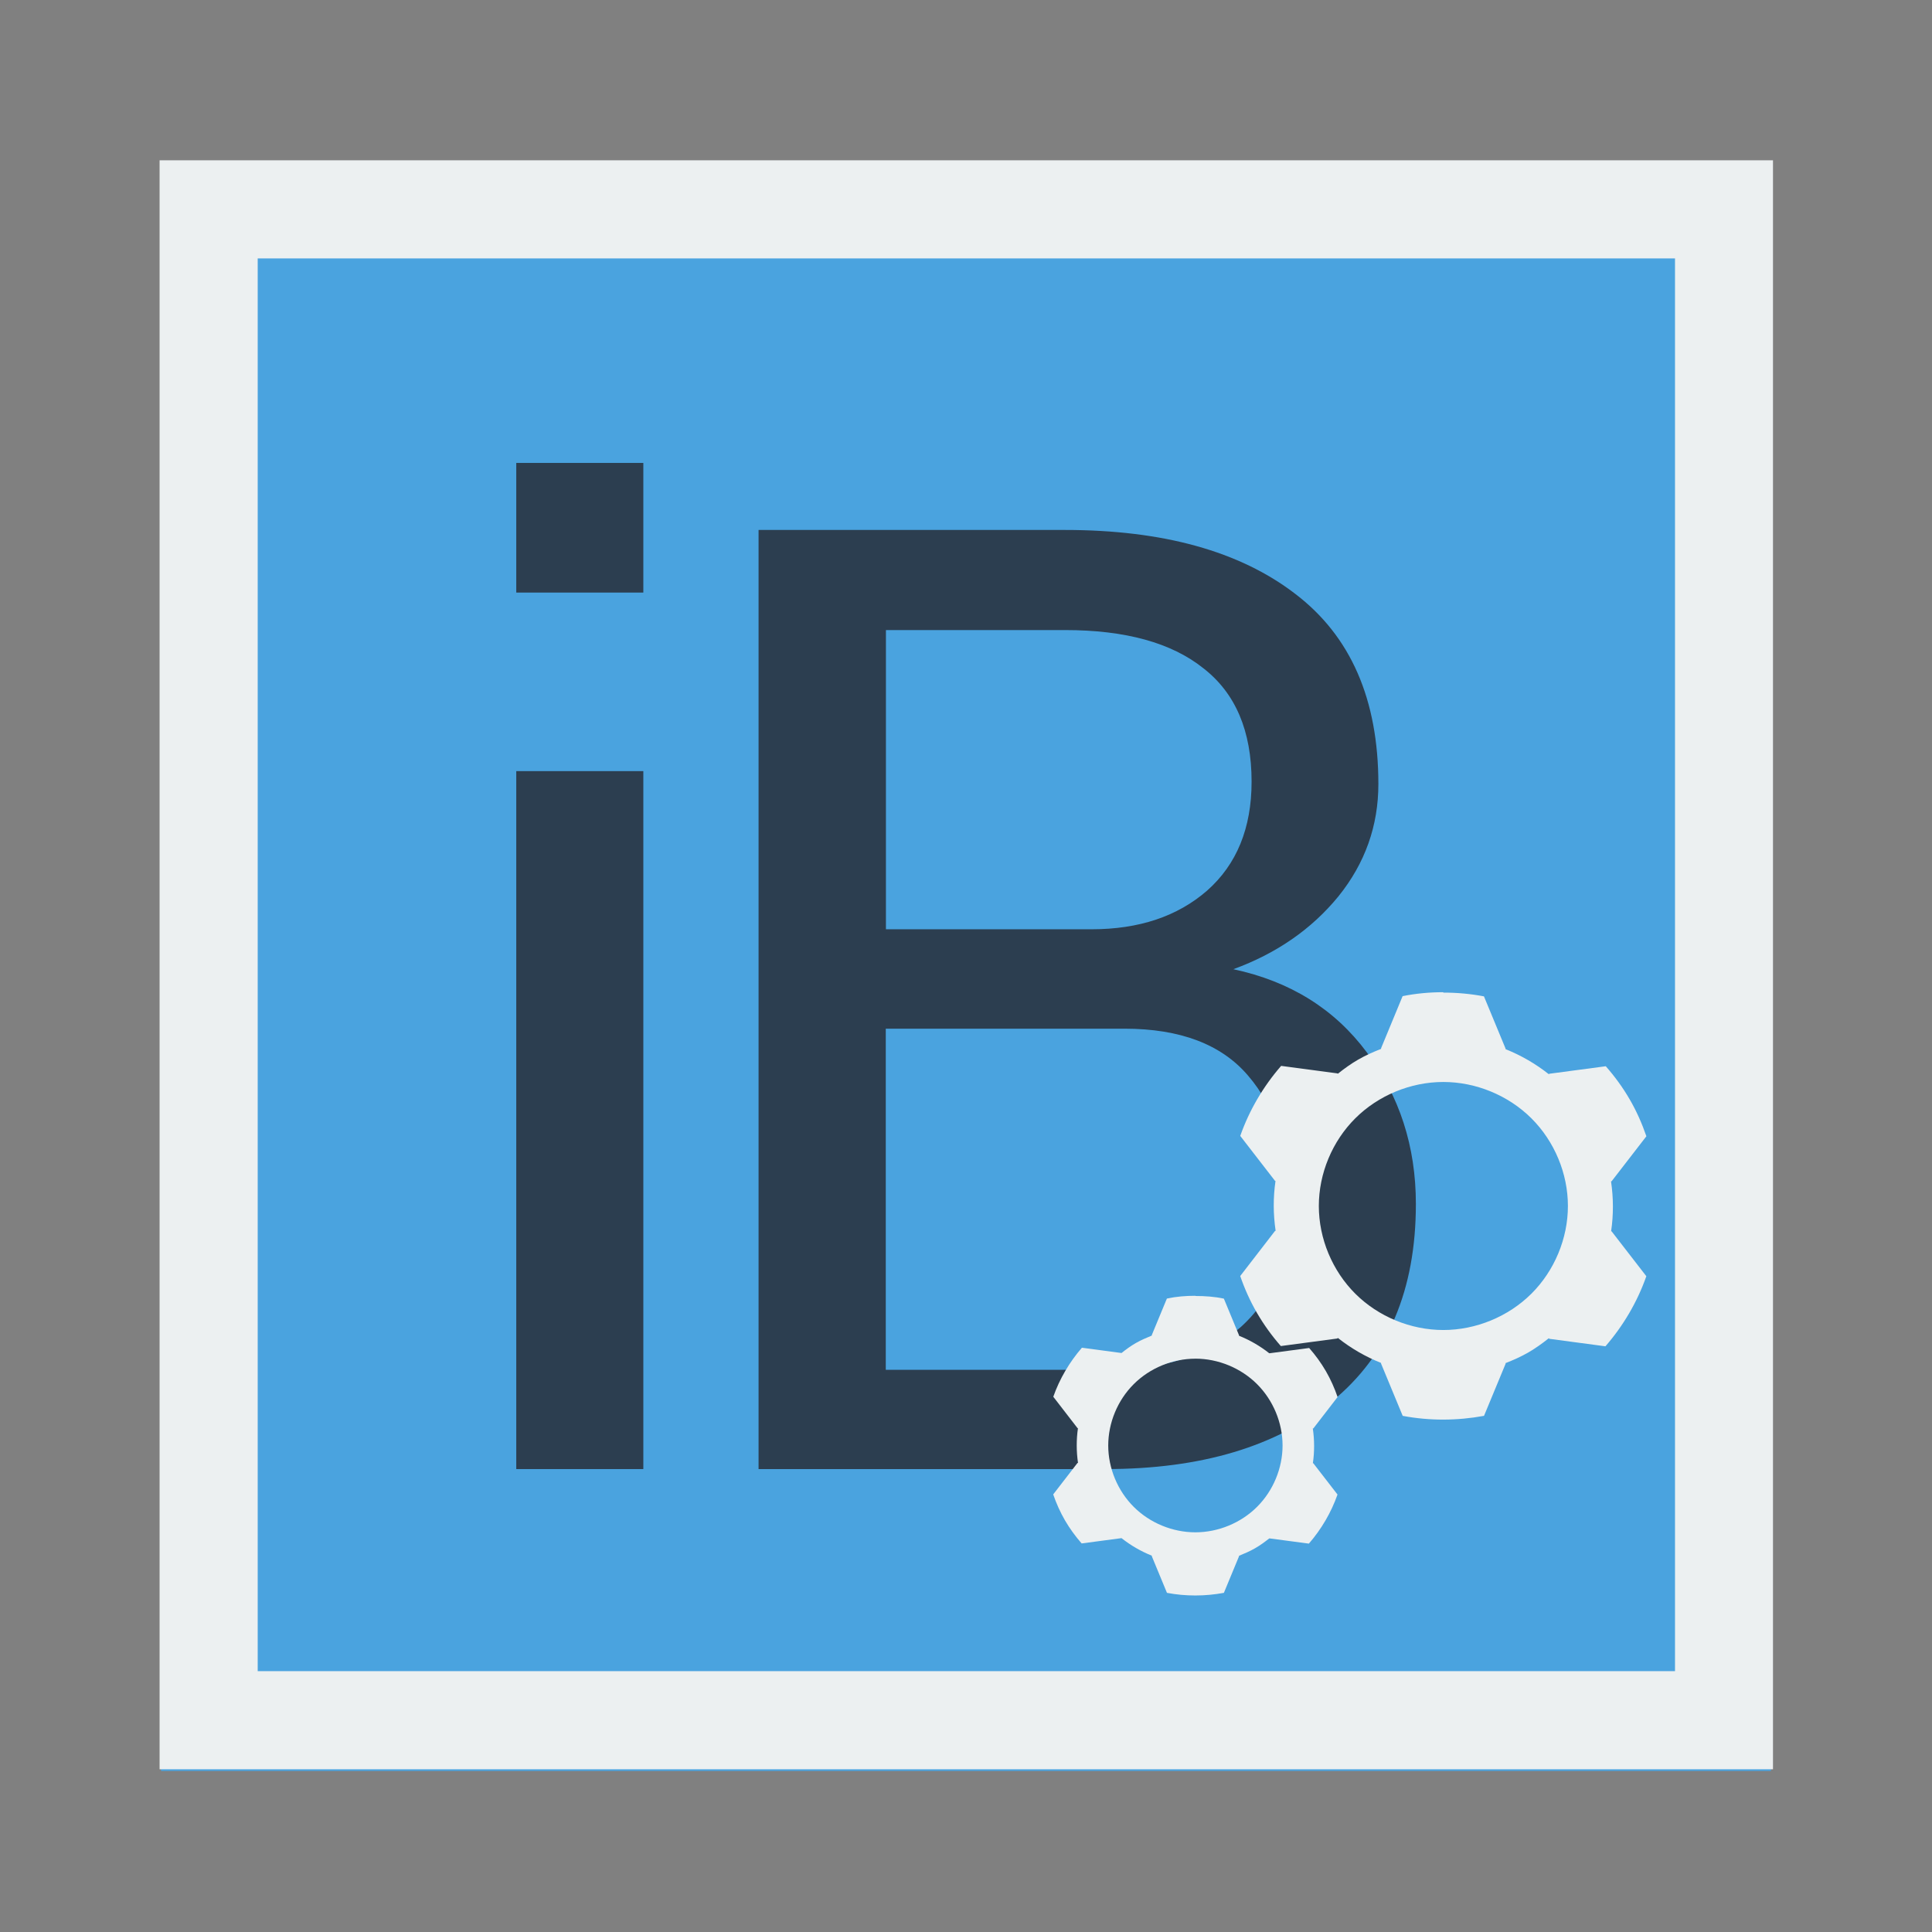 <?xml version="1.0" encoding="UTF-8" standalone="no"?>
<!-- Created with Inkscape (http://www.inkscape.org/) -->

<svg
   xmlns:dc="http://purl.org/dc/elements/1.1/"
   xmlns:cc="http://creativecommons.org/ns#"
   xmlns:rdf="http://www.w3.org/1999/02/22-rdf-syntax-ns#"
   xmlns:svg="http://www.w3.org/2000/svg"
   xmlns="http://www.w3.org/2000/svg"
   xmlns:sodipodi="http://sodipodi.sourceforge.net/DTD/sodipodi-0.dtd"
   xmlns:inkscape="http://www.inkscape.org/namespaces/inkscape"
   width="48"
   height="48"
   id="svg2"
   version="1.1"
   inkscape:version="0.48.4 r9939"
   viewBox="0 0 13.547 13.547"
   sodipodi:docname="ibus-setup.svg">
  <rect x="0" y="0" width="13.547" height="13.547" fill="#808080" stroke="none"/>
  <defs
     id="defs4" />
  <sodipodi:namedview
     id="base"
     pagecolor="#ffffff"
     bordercolor="#666666"
     borderopacity="1.0"
     inkscape:pageopacity="0"
     inkscape:pageshadow="2"
     inkscape:zoom="12.58683"
     inkscape:cx="28.092718"
     inkscape:cy="23.946648"
     inkscape:document-units="px"
     inkscape:current-layer="layer1"
     showgrid="false"
     inkscape:showpageshadow="false"
     borderlayer="true"
     units="px"
     fit-margin-top="0"
     fit-margin-left="0"
     fit-margin-right="0"
     fit-margin-bottom="0"
     showguides="true"
     inkscape:window-width="1440"
     inkscape:window-height="836"
     inkscape:window-x="0"
     inkscape:window-y="26"
     inkscape:window-maximized="1">
    <sodipodi:guide
       position="-6.6748425e-06,48"
       orientation="48,0"
       id="guide4120" />
    <sodipodi:guide
       position="-6.6748425e-06,2.2810037e-05"
       orientation="0,48"
       id="guide4122" />
    <sodipodi:guide
       position="48,2.2810037e-05"
       orientation="-48,0"
       id="guide4124" />
    <sodipodi:guide
       position="48,48"
       orientation="0,-48"
       id="guide4126" />
    <sodipodi:guide
       position="4,44"
       orientation="40,0"
       id="guide4138" />
    <sodipodi:guide
       position="4,4"
       orientation="0,40"
       id="guide4140" />
    <sodipodi:guide
       position="44,4"
       orientation="-40,0"
       id="guide4142" />
    <sodipodi:guide
       position="44,44"
       orientation="0,-40"
       id="guide4144" />
    <sodipodi:guide
       position="7,48"
       orientation="40,0"
       id="guide4148" />
    <sodipodi:guide
       position="7,8"
       orientation="0,34"
       id="guide4150" />
    <sodipodi:guide
       position="41,8"
       orientation="-40,0"
       id="guide4152" />
    <sodipodi:guide
       position="41,48"
       orientation="0,-34"
       id="guide4154" />
    <sodipodi:guide
       position="15,33"
       orientation="18,0"
       id="guide4158" />
    <sodipodi:guide
       position="15,15"
       orientation="0,18"
       id="guide4160" />
    <sodipodi:guide
       position="33,15"
       orientation="-18,0"
       id="guide4162" />
    <sodipodi:guide
       position="33,33"
       orientation="0,-18"
       id="guide4164" />
    <sodipodi:guide
       position="2,44"
       orientation="40,0"
       id="guide3279" />
    <sodipodi:guide
       position="2,4"
       orientation="0,44"
       id="guide3281" />
    <sodipodi:guide
       position="46,4"
       orientation="-40,0"
       id="guide3283" />
    <sodipodi:guide
       position="46,44"
       orientation="0,-44"
       id="guide3285" />
    <sodipodi:guide
       position="9,39"
       orientation="30,0"
       id="guide4141" />
    <sodipodi:guide
       position="9,9"
       orientation="0,30"
       id="guide4143" />
    <sodipodi:guide
       position="39,9"
       orientation="-30,0"
       id="guide4145" />
    <sodipodi:guide
       position="39,39"
       orientation="0,-30"
       id="guide4147" />
  </sodipodi:namedview>
  <g
     inkscape:label="Capa 1"
     inkscape:groupmode="layer"
     id="layer1"
     transform="translate(38.119,-397.845)">
    <rect
       style="fill:#4aa3df;fill-opacity:1;stroke:none"
       id="rect4118"
       width="11.289"
       height="11.289"
       x="-36.99"
       y="398.974" />
    <g
       id="g3035"
       transform="translate(-0.025,0.024)"
       style="fill:#2c3e50;fill-opacity:1">
      <path
         d="m -33.583,408.122 -0.891,0 0,-4.894 0.891,0 0,4.894 m 0,-6.146 -0.891,0 0,-0.909 0.891,0 0,0.909"
         style="font-size:11.289px;font-style:normal;font-variant:normal;font-weight:normal;font-stretch:normal;line-height:125%;letter-spacing:-0.889px;word-spacing:0px;fill:#2c3e50;fill-opacity:1;stroke:none;font-family:Roboto;-inkscape-font-specification:Roboto"
         id="path3029"
         inkscape:connector-curvature="0" />
      <path
         d="m -32.775,408.122 0,-6.585 2.148,0 c 0.687,1e-5 1.226,0.149 1.615,0.448 0.389,0.296 0.583,0.74 0.583,1.334 -5e-6,0.292 -0.093,0.555 -0.28,0.787 -0.187,0.229 -0.433,0.4 -0.737,0.511 0.398,0.085 0.71,0.279 0.936,0.583 0.229,0.305 0.344,0.659 0.344,1.063 -5e-6,0.603 -0.196,1.064 -0.588,1.384 -0.389,0.317 -0.918,0.475 -1.587,0.475 l -2.433,0 m 0.891,-3.089 0,2.393 1.542,0 c 0.404,0 0.719,-0.1 0.945,-0.298 0.226,-0.202 0.339,-0.487 0.339,-0.855 -4e-6,-0.386 -0.095,-0.689 -0.285,-0.909 -0.187,-0.22 -0.476,-0.33 -0.868,-0.33 l -1.673,0 m 0,-0.697 1.443,0 c 0.332,10e-6 0.602,-0.09 0.81,-0.271 0.208,-0.184 0.312,-0.439 0.312,-0.764 -4e-6,-0.356 -0.113,-0.621 -0.339,-0.796 -0.223,-0.178 -0.546,-0.267 -0.968,-0.267 l -1.257,0 0,2.099"
         style="font-size:11.289px;font-style:normal;font-variant:normal;font-weight:normal;font-stretch:normal;line-height:125%;letter-spacing:-0.889px;word-spacing:0px;fill:#2c3e50;fill-opacity:1;stroke:none;font-family:Roboto;-inkscape-font-specification:Roboto"
         id="path3031"
         inkscape:connector-curvature="0" />
    </g>
    <g
       transform="matrix(0.18,0,0,0.18,-58.263,280.153)"
       id="layer1-6"
       inkscape:label="Capa 1"
       style="fill:#ecf0f1;fill-opacity:1">
      <g
         id="g3846"
         transform="translate(1.004,-0.233)"
         style="fill:#ecf0f1;fill-opacity:1">
        <path
           inkscape:connector-curvature="0"
           id="path4151"
           d="m 157.473,704.555 c -0.372,0 -0.744,0.029 -1.11,0.108 l -0.587,1.42 0,0.022 c -0.213,0.088 -0.421,0.175 -0.619,0.289 -0.197,0.112 -0.381,0.246 -0.558,0.388 l -0.018,0 -1.528,-0.204 c -0.487,0.563 -0.869,1.211 -1.115,1.91 l 0.945,1.224 0.016,0 c -0.065,0.448 -0.063,0.907 0.002,1.355 l -0.02,0 -0.946,1.225 c 0.12,0.35 0.272,0.688 0.458,1.011 0.186,0.319 0.405,0.62 0.649,0.899 l 1.537,-0.204 0.02,0 c 0.357,0.282 0.754,0.512 1.177,0.681 l 0,0.022 0.59,1.426 c 0.731,0.139 1.486,0.135 2.218,0 l 0.588,-1.421 0,-0.022 c 0.212,-0.088 0.419,-0.175 0.616,-0.288 0.198,-0.112 0.384,-0.248 0.562,-0.389 l 0.018,0 1.527,0.202 c 0.487,-0.561 0.869,-1.212 1.115,-1.912 l -0.944,-1.22 -0.016,0 c 0.066,-0.449 0.064,-0.907 -0.002,-1.354 l 0.02,0 0.945,-1.224 c -0.12,-0.35 -0.271,-0.689 -0.457,-1.01 -0.186,-0.321 -0.406,-0.622 -0.65,-0.9 l -1.536,0.204 -0.02,0 c -0.357,-0.281 -0.754,-0.512 -1.177,-0.681 l -5.9e-4,-0.022 -0.589,-1.424 c -0.366,-0.079 -0.737,-0.103 -1.109,-0.103 z m -6e-4,2.449 c 0.889,0 1.773,0.364 2.402,0.991 0.629,0.627 0.995,1.506 0.995,2.391 0,0.886 -0.366,1.766 -0.995,2.392 -0.629,0.628 -1.513,0.991 -2.402,0.991 -0.889,0 -1.772,-0.364 -2.4,-0.991 -0.628,-0.626 -0.994,-1.506 -0.994,-2.391 0,-0.885 0.365,-1.764 0.994,-2.391 0.628,-0.627 1.511,-0.991 2.4,-0.991 z"
           style="fill:#ecf0f1;fill-opacity:1;fill-rule:evenodd;stroke:none" />
        <path
           style="fill:#ecf0f1;fill-opacity:1;fill-rule:evenodd;stroke:none"
           d="m 167.132,692.729 c -0.531,0 -1.063,0.048 -1.586,0.153 l -0.838,2.027 0,0.028 c -0.304,0.118 -0.602,0.251 -0.885,0.413 -0.281,0.161 -0.544,0.351 -0.798,0.553 l -0.027,-0.013 -2.184,-0.291 c -0.696,0.801 -1.242,1.728 -1.593,2.728 l 1.351,1.747 0.022,0.011 c -0.093,0.64 -0.09,1.294 0.005,1.936 l -0.028,0.013 -1.351,1.751 c 0.172,0.5 0.389,0.984 0.655,1.441 0.266,0.459 0.578,0.889 0.927,1.287 l 2.196,-0.293 0.027,-0.022 c 0.51,0.403 1.077,0.732 1.681,0.972 l 0,0.025 0.843,2.037 c 1.044,0.198 2.124,0.191 3.168,0 l 0.84,-2.028 0,-0.027 c 0.302,-0.117 0.598,-0.25 0.879,-0.41 0.283,-0.164 0.548,-0.354 0.803,-0.557 l 0.027,0.022 2.181,0.291 c 0.696,-0.803 1.242,-1.73 1.593,-2.73 l -1.349,-1.744 -0.022,-0.013 c 0.094,-0.64 0.091,-1.295 -0.004,-1.935 l 0.027,-0.013 1.35,-1.747 c -0.172,-0.5 -0.387,-0.985 -0.653,-1.442 -0.266,-0.459 -0.58,-0.888 -0.929,-1.286 l -2.194,0.292 -0.028,0.016 c -0.51,-0.402 -1.077,-0.732 -1.681,-0.972 l -7.9e-4,-0.024 -0.842,-2.034 c -0.523,-0.099 -1.054,-0.147 -1.585,-0.146 z m -7.9e-4,3.497 c 1.27,0 2.533,0.521 3.432,1.416 0.899,0.895 1.422,2.15 1.422,3.415 0,1.265 -0.524,2.522 -1.422,3.416 -0.899,0.895 -2.162,1.415 -3.432,1.415 -1.27,0 -2.532,-0.521 -3.429,-1.415 -0.897,-0.895 -1.42,-2.151 -1.42,-3.416 0,-1.265 0.522,-2.521 1.42,-3.415 0.897,-0.895 2.159,-1.416 3.429,-1.416 z"
           id="path4112"
           inkscape:connector-curvature="0" />
      </g>
    </g>
    <path
       style="font-size:medium;font-style:normal;font-variant:normal;font-weight:normal;font-stretch:normal;text-indent:0;text-align:start;text-decoration:none;line-height:normal;letter-spacing:normal;word-spacing:normal;text-transform:none;direction:ltr;block-progression:tb;writing-mode:lr-tb;text-anchor:start;baseline-shift:baseline;color:#000000;fill:#ecf0f1;fill-opacity:1;stroke:none;stroke-width:0.689;marker:none;visibility:visible;display:inline;overflow:visible;enable-background:accumulate;font-family:Sans;-inkscape-font-specification:Sans"
       d="m -37,398.969 0,0.344 0,10.594 0,0.344 0.344,0 10.625,0 0.344,0 0,-0.344 0,-10.594 0,-0.344 -0.344,0 -10.625,0 -0.344,0 z m 0.688,0.688 9.938,0 0,9.906 -9.938,0 0,-9.906 z"
       id="rect3014"
       inkscape:connector-curvature="0" />
  </g>
</svg>
